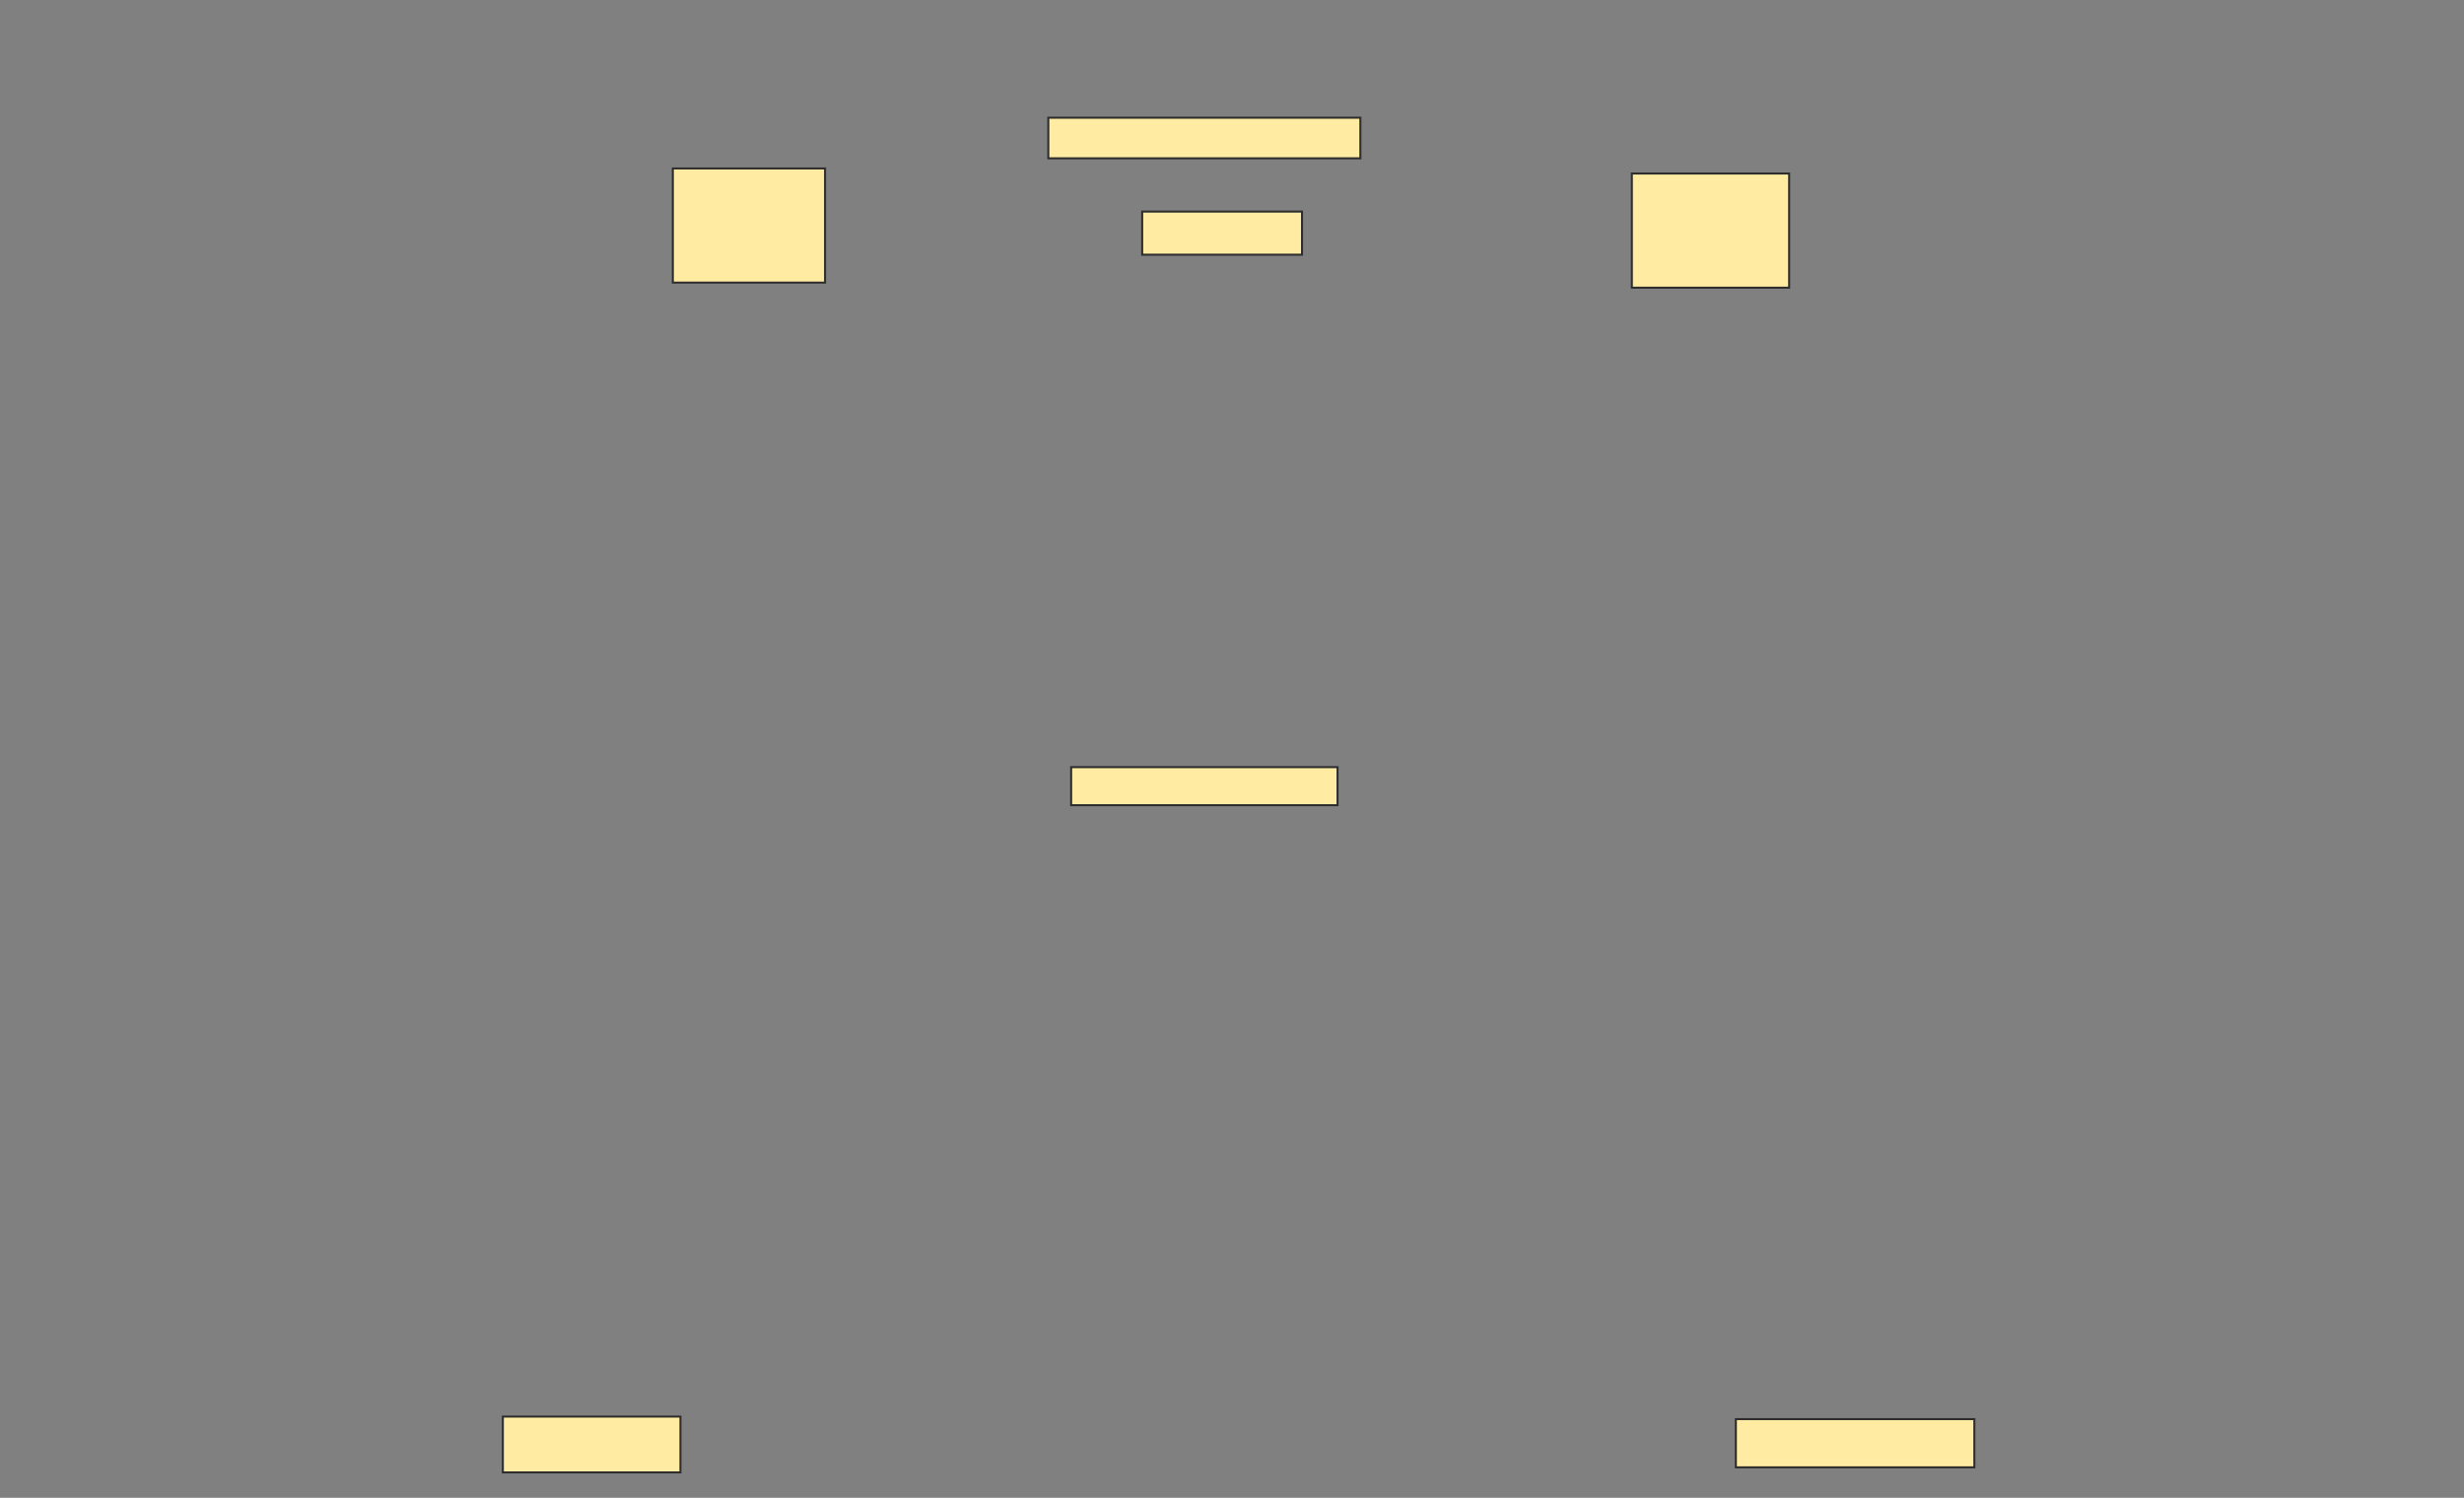 <svg xmlns="http://www.w3.org/2000/svg" width="1214" height="738">
 <rect width="100%" height="100%" fill="#808080" stroke="none"/>
 <!-- Created with Image Occlusion Enhanced -->
 <g>
  <title>Labels</title>
 </g>
 <g>
  <title>Masks</title>
  <rect id="e058bf30011e4d8d9278ed14f13856af-ao-1" height="20" width="153.75" y="58" x="516.5" stroke="#2D2D2D" fill="#FFEBA2"/>
  <rect id="e058bf30011e4d8d9278ed14f13856af-ao-2" height="21.25" width="78.75" y="104.25" x="562.75" stroke="#2D2D2D" fill="#FFEBA2"/>
  
  <rect id="e058bf30011e4d8d9278ed14f13856af-ao-4" height="18.75" width="131.25" y="378" x="527.75" stroke="#2D2D2D" fill="#FFEBA2"/>
  <g id="e058bf30011e4d8d9278ed14f13856af-ao-5">
   <rect height="56.25" width="75" y="83" x="331.5" stroke="#2D2D2D" fill="#FFEBA2"/>
   <rect height="56.25" width="77.5" y="85.5" x="804" stroke="#2D2D2D" fill="#FFEBA2"/>
  </g>
  <g id="e058bf30011e4d8d9278ed14f13856af-ao-6">
   <rect height="27.5" width="87.5" y="698" x="247.75" stroke="#2D2D2D" fill="#FFEBA2"/>
   <rect height="23.75" width="117.5" y="699.25" x="855.25" stroke="#2D2D2D" fill="#FFEBA2"/>
  </g>
 </g>
</svg>